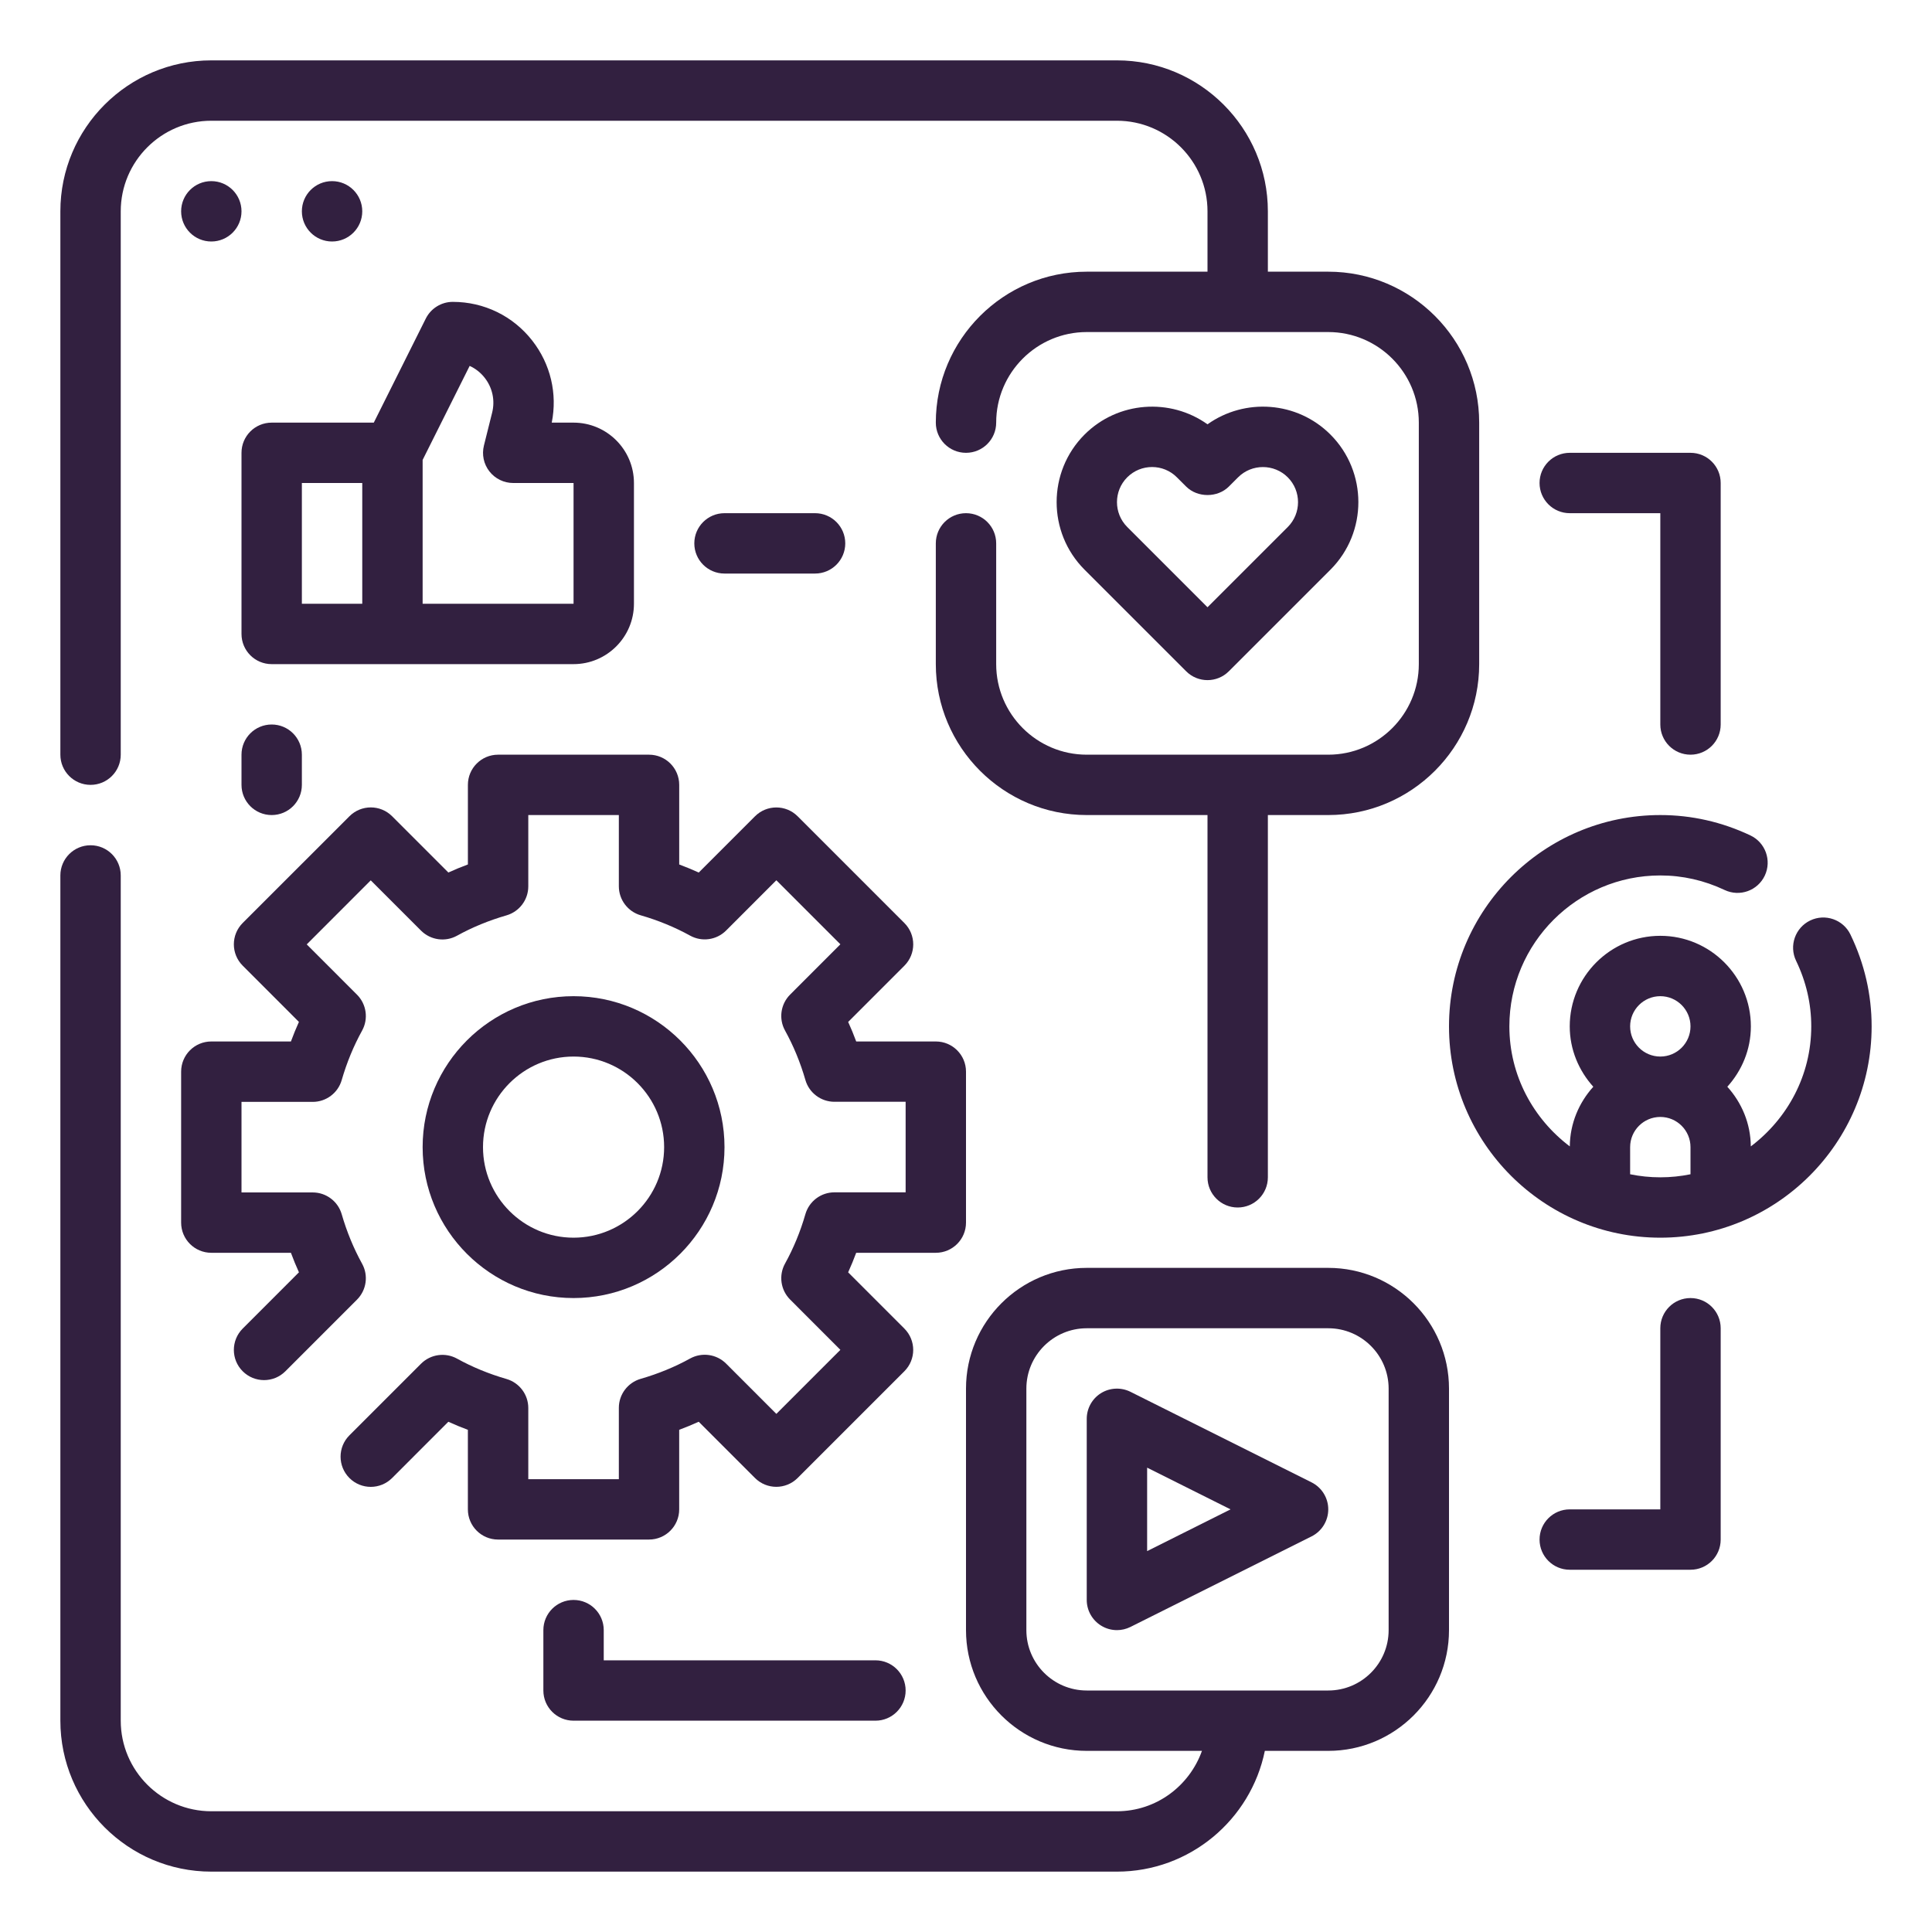 <svg width="93" height="93" viewBox="0 0 93 93" fill="none" xmlns="http://www.w3.org/2000/svg">
<path d="M4.359 37.781C5.163 37.781 5.812 37.13 5.812 36.328V10.172C5.812 7.768 7.768 5.812 10.172 5.812H53.766C56.169 5.812 58.125 7.768 58.125 10.172V13.078H52.312C48.306 13.078 45.047 16.337 45.047 20.344C45.047 21.146 45.696 21.797 46.5 21.797C47.304 21.797 47.953 21.146 47.953 20.344C47.953 17.94 49.909 15.984 52.312 15.984H63.938C66.341 15.984 68.297 17.94 68.297 20.344V31.969C68.297 34.372 66.341 36.328 63.938 36.328H52.312C49.909 36.328 47.953 34.372 47.953 31.969V26.156C47.953 25.354 47.304 24.703 46.5 24.703C45.696 24.703 45.047 25.354 45.047 26.156V31.969C45.047 35.975 48.306 39.234 52.312 39.234H58.125V56.672C58.125 57.474 58.775 58.125 59.578 58.125C60.382 58.125 61.031 57.474 61.031 56.672V39.234H63.938C67.944 39.234 71.203 35.975 71.203 31.969V20.344C71.203 16.337 67.944 13.078 63.938 13.078H61.031V10.172C61.031 6.166 57.772 2.906 53.766 2.906H10.172C6.166 2.906 2.906 6.166 2.906 10.172V36.328C2.906 37.13 3.556 37.781 4.359 37.781Z" fill="#322040"/>
<path d="M10.172 11.625C10.974 11.625 11.625 10.974 11.625 10.172C11.625 9.369 10.974 8.719 10.172 8.719C9.369 8.719 8.719 9.369 8.719 10.172C8.719 10.974 9.369 11.625 10.172 11.625Z" fill="#322040"/>
<path d="M15.984 11.625C16.787 11.625 17.438 10.974 17.438 10.172C17.438 9.369 16.787 8.719 15.984 8.719C15.182 8.719 14.531 9.369 14.531 10.172C14.531 10.974 15.182 11.625 15.984 11.625Z" fill="#322040"/>
<path d="M45.047 60.305C45.85 60.305 46.5 59.654 46.5 58.852V51.586C46.5 50.784 45.85 50.133 45.047 50.133H41.215C41.097 49.813 40.968 49.499 40.828 49.193L43.534 46.486C44.102 45.917 44.102 44.999 43.534 44.431L38.397 39.294C37.829 38.726 36.911 38.726 36.343 39.294L33.636 42.001C33.329 41.862 33.014 41.732 32.695 41.613V37.781C32.695 36.979 32.046 36.328 31.242 36.328H23.977C23.173 36.328 22.523 36.979 22.523 37.781V41.612C22.204 41.731 21.888 41.86 21.583 42L18.876 39.292C18.308 38.724 17.39 38.724 16.821 39.292L11.683 44.429C11.115 44.998 11.115 45.916 11.683 46.484L14.389 49.191C14.251 49.499 14.121 49.813 14.004 50.133H10.172C9.368 50.133 8.719 50.784 8.719 51.586V58.852C8.719 59.654 9.368 60.305 10.172 60.305H14.004C14.121 60.624 14.251 60.938 14.39 61.245L11.683 63.953C11.115 64.522 11.115 65.442 11.683 66.008C12.251 66.576 13.17 66.576 13.738 66.008L17.185 62.56C17.642 62.102 17.743 61.397 17.43 60.831C17.022 60.091 16.692 59.29 16.449 58.45C16.271 57.829 15.7 57.4 15.053 57.4H11.625V53.041H15.053C15.7 53.041 16.271 52.612 16.449 51.99C16.692 51.15 17.022 50.349 17.43 49.61C17.743 49.043 17.642 48.338 17.185 47.88L14.765 45.46L17.847 42.377L20.268 44.798C20.727 45.256 21.434 45.355 21.999 45.042C22.733 44.636 23.535 44.307 24.379 44.063C25.001 43.883 25.43 43.313 25.43 42.667V39.234H29.789V42.662C29.789 43.309 30.218 43.879 30.84 44.059C31.684 44.303 32.486 44.633 33.22 45.038C33.787 45.351 34.491 45.252 34.951 44.794L37.371 42.373L40.453 45.455L38.034 47.876C37.576 48.334 37.476 49.039 37.788 49.605C38.197 50.345 38.527 51.146 38.769 51.986C38.948 52.608 39.519 53.036 40.166 53.036H43.594V57.395H40.166C39.519 57.395 38.948 57.824 38.769 58.446C38.527 59.286 38.197 60.087 37.788 60.826C37.476 61.393 37.576 62.098 38.034 62.556L40.453 64.977L37.371 68.059L34.951 65.638C34.491 65.18 33.785 65.083 33.22 65.394C32.486 65.8 31.684 66.129 30.84 66.373C30.218 66.553 29.789 67.123 29.789 67.769V71.203H25.43V67.775C25.43 67.129 25.001 66.559 24.379 66.379C23.535 66.135 22.733 65.805 21.999 65.399C21.432 65.088 20.727 65.186 20.268 65.644L16.82 69.092C16.252 69.659 16.252 70.578 16.82 71.147C17.388 71.715 18.306 71.715 18.875 71.147L21.582 68.439C21.888 68.579 22.204 68.708 22.522 68.827V72.656C22.522 73.458 23.172 74.109 23.975 74.109H31.241C32.044 74.109 32.694 73.458 32.694 72.656V68.826C33.014 68.707 33.329 68.577 33.634 68.438L36.341 71.145C36.909 71.713 37.828 71.713 38.396 71.145L43.533 66.008C44.101 65.44 44.101 64.522 43.533 63.953L40.827 61.246C40.967 60.938 41.096 60.624 41.214 60.306L45.047 60.305Z" fill="#322040"/>
<path d="M27.609 62.484C31.616 62.484 34.875 59.225 34.875 55.219C34.875 51.212 31.616 47.953 27.609 47.953C23.603 47.953 20.344 51.212 20.344 55.219C20.344 59.225 23.603 62.484 27.609 62.484ZM27.609 50.859C30.013 50.859 31.969 52.815 31.969 55.219C31.969 57.622 30.013 59.578 27.609 59.578C25.206 59.578 23.25 57.622 23.25 55.219C23.25 52.815 25.206 50.859 27.609 50.859Z" fill="#322040"/>
<path d="M63.938 61.031H52.312C49.107 61.031 46.5 63.638 46.5 66.844V78.469C46.5 81.674 49.107 84.281 52.312 84.281H57.858C57.256 85.968 55.658 87.188 53.766 87.188H10.172C7.768 87.188 5.812 85.232 5.812 82.828V42.141C5.812 41.339 5.163 40.688 4.359 40.688C3.556 40.688 2.906 41.339 2.906 42.141V82.828C2.906 86.834 6.166 90.094 10.172 90.094H53.766C57.273 90.094 60.209 87.593 60.885 84.281H63.938C67.143 84.281 69.75 81.674 69.75 78.469V66.844C69.75 63.638 67.143 61.031 63.938 61.031ZM66.844 78.469C66.844 80.072 65.54 81.375 63.938 81.375H52.312C50.71 81.375 49.406 80.072 49.406 78.469V66.844C49.406 65.241 50.71 63.938 52.312 63.938H63.938C65.54 63.938 66.844 65.241 66.844 66.844V78.469Z" fill="#322040"/>
<path d="M63.134 71.356L54.415 66.996C53.965 66.773 53.43 66.796 53.001 67.06C52.573 67.325 52.312 67.793 52.312 68.297V77.016C52.312 77.52 52.574 77.986 53.003 78.252C53.235 78.396 53.5 78.469 53.766 78.469C53.988 78.469 54.21 78.418 54.415 78.316L63.134 73.957C63.627 73.71 63.938 73.207 63.938 72.656C63.938 72.106 63.627 71.603 63.134 71.356ZM55.219 74.665V70.648L59.235 72.656L55.219 74.665Z" fill="#322040"/>
<path d="M11.625 21.797V30.516C11.625 31.318 12.274 31.969 13.078 31.969H27.609C29.212 31.969 30.516 30.665 30.516 29.062V23.25C30.516 21.647 29.212 20.344 27.609 20.344H26.559C26.839 18.952 26.503 17.526 25.623 16.398C24.697 15.211 23.302 14.531 21.797 14.531C21.246 14.531 20.743 14.842 20.496 15.335L17.993 20.344H13.078C12.274 20.344 11.625 20.995 11.625 21.797ZM22.608 17.613C22.888 17.741 23.137 17.936 23.334 18.189C23.706 18.665 23.837 19.276 23.69 19.863L23.295 21.445C23.186 21.88 23.283 22.339 23.559 22.692C23.836 23.045 24.256 23.25 24.703 23.25H27.609V29.062H20.344V22.14L22.608 17.613ZM14.531 23.25H17.438V29.062H14.531V23.25Z" fill="#322040"/>
<path d="M58.125 32.739C58.497 32.739 58.869 32.597 59.152 32.313L64.044 27.422C65.835 25.629 65.835 22.712 64.044 20.919C62.436 19.309 59.921 19.146 58.125 20.425C56.332 19.146 53.814 19.311 52.206 20.919C50.415 22.712 50.415 25.629 52.206 27.422L57.098 32.313C57.381 32.598 57.753 32.739 58.125 32.739ZM54.261 22.976C54.591 22.646 55.024 22.481 55.457 22.481C55.89 22.481 56.323 22.646 56.651 22.976L57.096 23.42C57.641 23.966 58.609 23.966 59.154 23.42L59.597 22.977C60.257 22.316 61.332 22.32 61.989 22.977C62.647 23.637 62.647 24.709 61.989 25.369L58.125 29.231L54.261 25.367C53.603 24.708 53.603 23.635 54.261 22.976Z" fill="#322040"/>
<path d="M89.075 44.987C88.729 44.265 87.857 43.961 87.135 44.31C86.413 44.659 86.109 45.528 86.458 46.25C86.942 47.254 87.188 48.315 87.188 49.406C87.188 51.772 86.034 53.857 84.278 55.184C84.27 54.077 83.838 53.077 83.148 52.312C83.845 51.539 84.281 50.527 84.281 49.406C84.281 47.003 82.325 45.047 79.922 45.047C77.518 45.047 75.562 47.003 75.562 49.406C75.562 50.527 76 51.539 76.696 52.312C76.006 53.077 75.574 54.078 75.565 55.184C73.81 53.857 72.656 51.772 72.656 49.406C72.656 45.4 75.916 42.141 79.922 42.141C80.991 42.141 82.033 42.376 83.016 42.841C83.748 43.187 84.61 42.871 84.951 42.149C85.293 41.423 84.983 40.557 84.258 40.214C82.883 39.564 81.424 39.234 79.922 39.234C74.314 39.234 69.75 43.797 69.75 49.406C69.75 55.015 74.314 59.578 79.922 59.578C85.529 59.578 90.094 55.015 90.094 49.406C90.094 47.875 89.751 46.387 89.075 44.987ZM79.922 47.953C80.724 47.953 81.375 48.606 81.375 49.406C81.375 50.207 80.724 50.859 79.922 50.859C79.12 50.859 78.469 50.207 78.469 49.406C78.469 48.606 79.12 47.953 79.922 47.953ZM78.469 56.525V55.219C78.469 54.418 79.12 53.766 79.922 53.766C80.724 53.766 81.375 54.418 81.375 55.219V56.525C80.906 56.621 80.419 56.672 79.922 56.672C79.425 56.672 78.938 56.621 78.469 56.525Z" fill="#322040"/>
<path d="M34.875 27.609H39.234C40.038 27.609 40.688 26.958 40.688 26.156C40.688 25.354 40.038 24.703 39.234 24.703H34.875C34.071 24.703 33.422 25.354 33.422 26.156C33.422 26.958 34.071 27.609 34.875 27.609Z" fill="#322040"/>
<path d="M75.562 24.703H79.922V34.875C79.922 35.677 80.571 36.328 81.375 36.328C82.179 36.328 82.828 35.677 82.828 34.875V23.25C82.828 22.448 82.179 21.797 81.375 21.797H75.562C74.759 21.797 74.109 22.448 74.109 23.25C74.109 24.052 74.759 24.703 75.562 24.703Z" fill="#322040"/>
<path d="M81.375 62.484C80.571 62.484 79.922 63.135 79.922 63.938V72.656H75.562C74.759 72.656 74.109 73.307 74.109 74.109C74.109 74.912 74.759 75.562 75.562 75.562H81.375C82.179 75.562 82.828 74.912 82.828 74.109V63.938C82.828 63.135 82.179 62.484 81.375 62.484Z" fill="#322040"/>
<path d="M27.609 77.016C26.806 77.016 26.156 77.667 26.156 78.469V81.375C26.156 82.177 26.806 82.828 27.609 82.828H42.141C42.944 82.828 43.594 82.177 43.594 81.375C43.594 80.573 42.944 79.922 42.141 79.922H29.062V78.469C29.062 77.667 28.413 77.016 27.609 77.016Z" fill="#322040"/>
<path d="M11.625 36.328V37.781C11.625 38.583 12.274 39.234 13.078 39.234C13.882 39.234 14.531 38.583 14.531 37.781V36.328C14.531 35.526 13.882 34.875 13.078 34.875C12.274 34.875 11.625 35.526 11.625 36.328Z" fill="#322040"/>
</svg>
